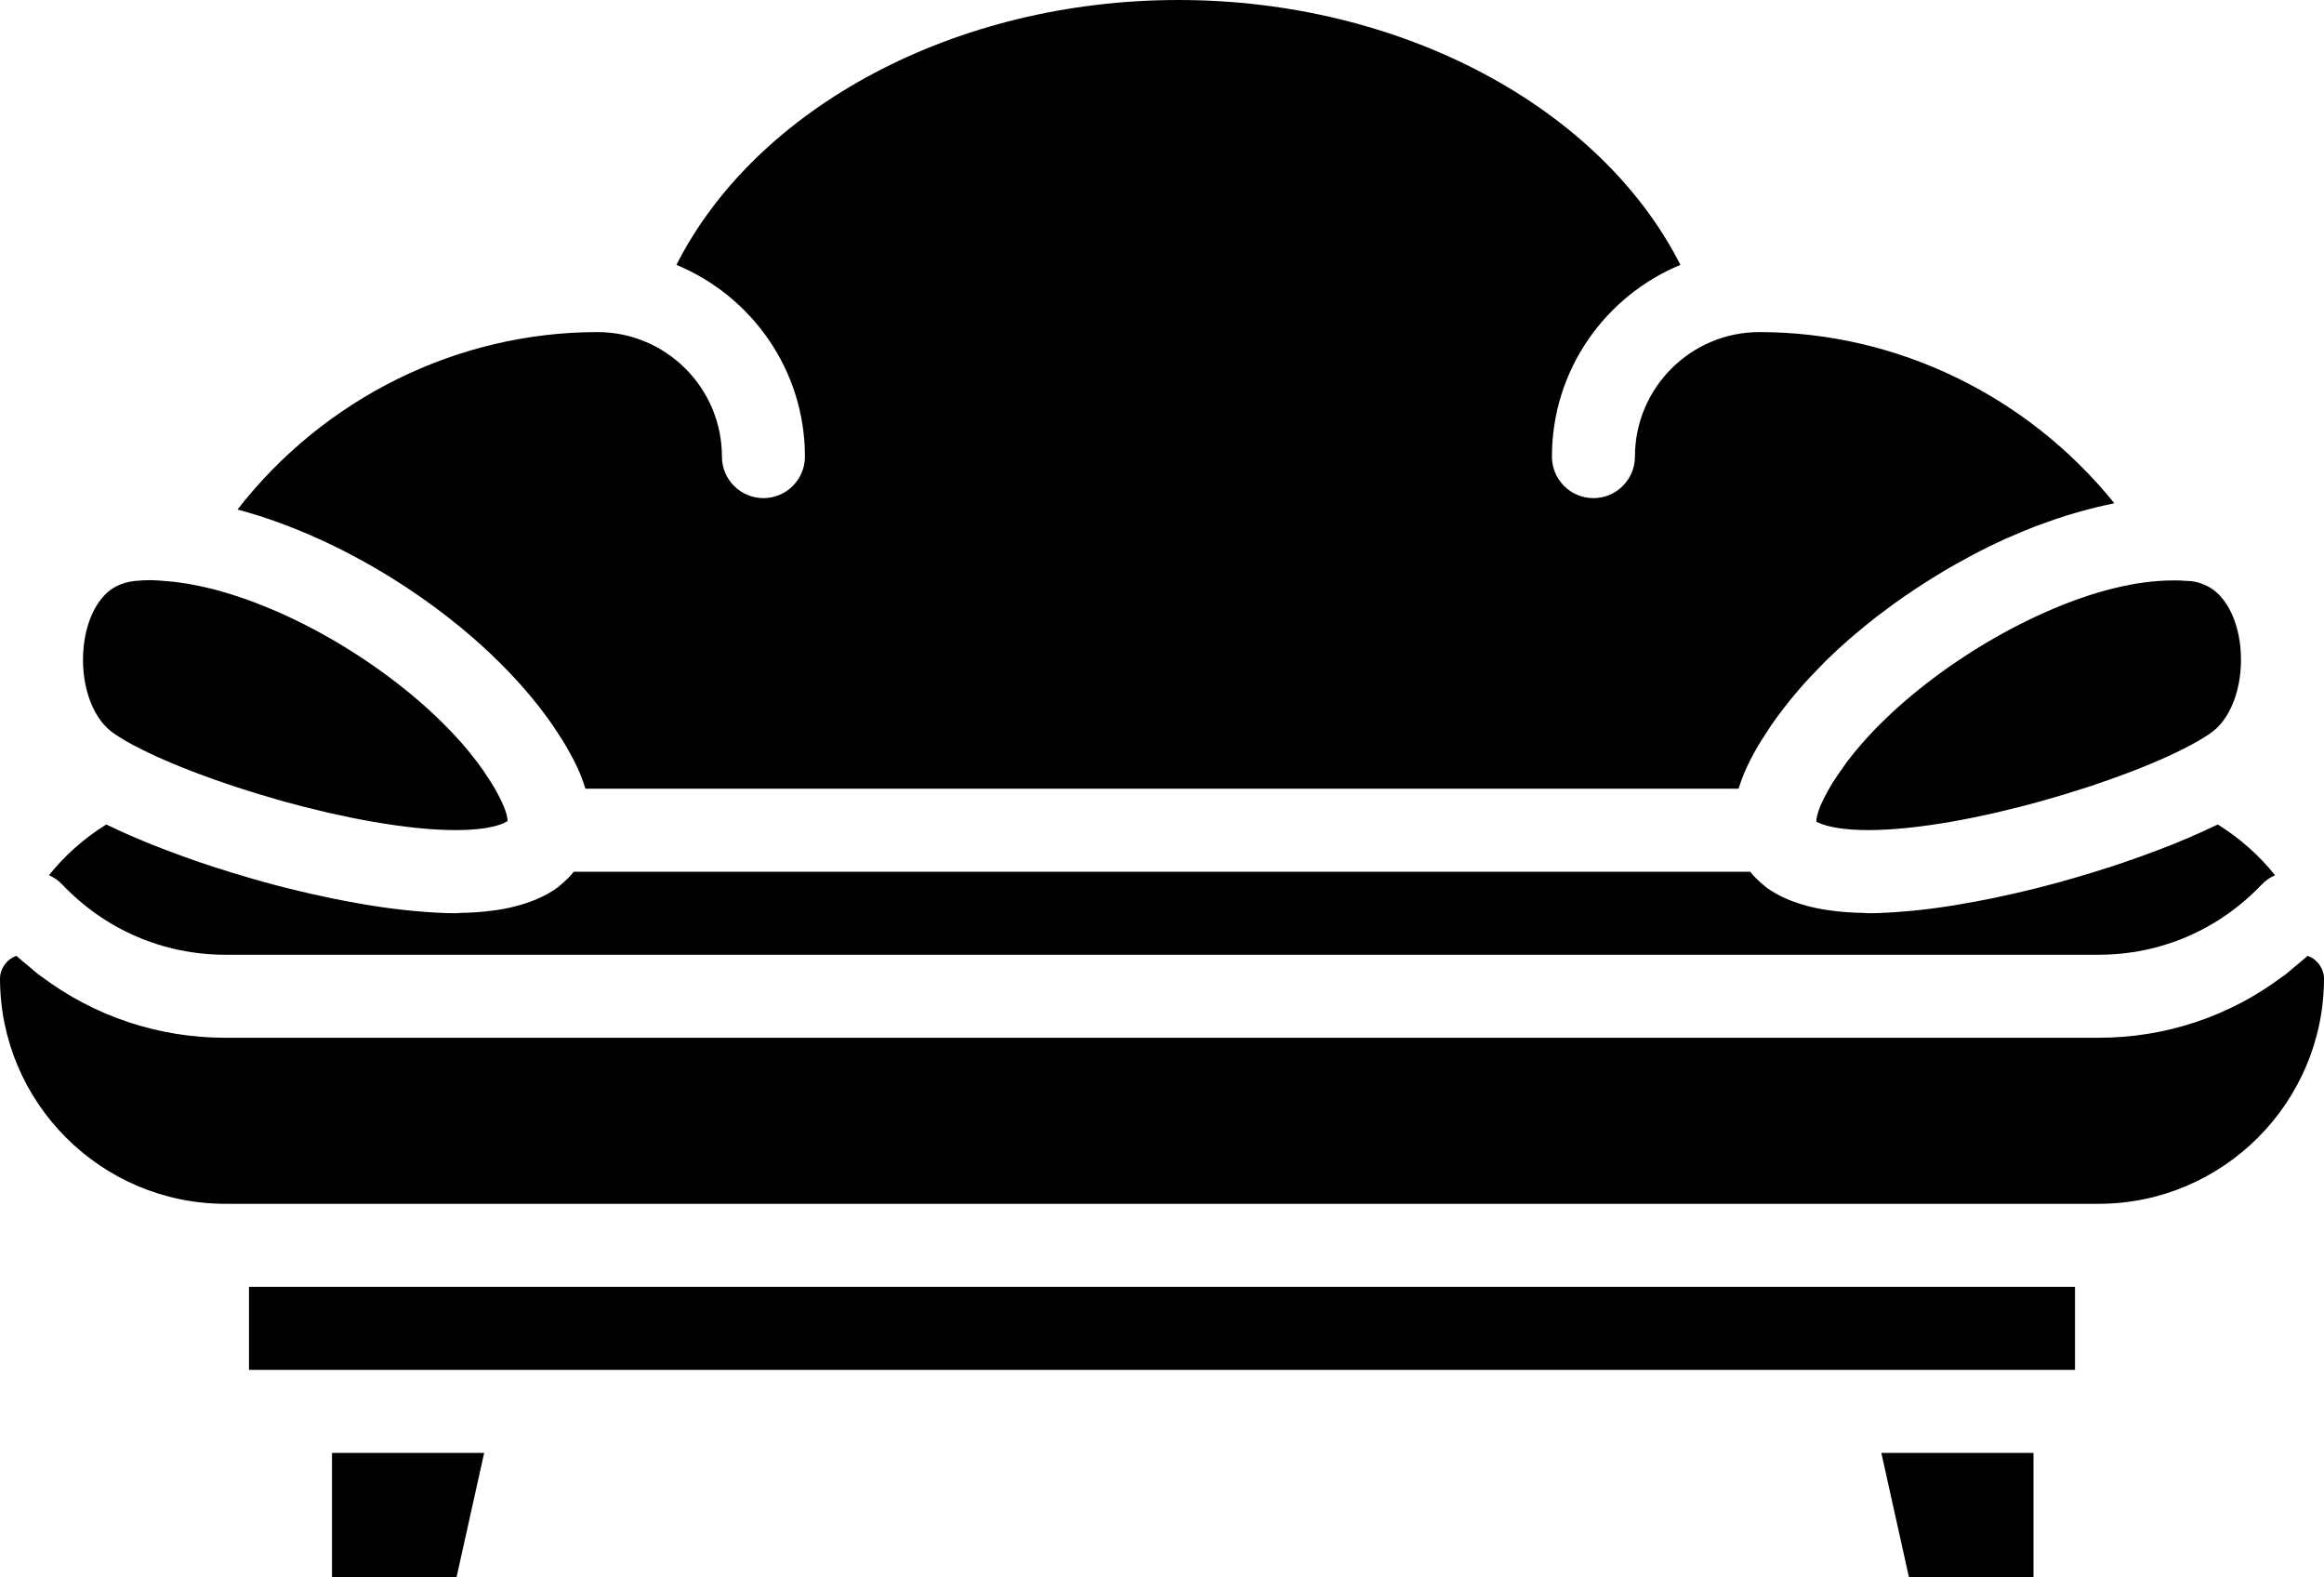 <svg xmlns="http://www.w3.org/2000/svg" xmlns:xlink="http://www.w3.org/1999/xlink" xmlns:sketch="http://www.bohemiancoding.com/sketch/ns" viewBox="0 0 56 38" version="1.1" x="0px" y="0px"><title>224 - Couch (Solid)</title><desc>Created with Sketch.</desc><g stroke="none" stroke-width="1" fill="none" fill-rule="evenodd" sketch:type="MSPage"><g sketch:type="MSLayerGroup" fill="#000000"><path d="M56,23.568 C56,23.462 55.966,23.366 55.915,23.281 C55.841,23.158 55.731,23.069 55.604,23.027 C55.5,23.123 55.391,23.208 55.284,23.297 C55.212,23.357 55.143,23.421 55.07,23.478 C55.041,23.5 55.011,23.518 54.982,23.539 C53.712,24.486 52.183,25 50.567,25 L5.433,25 C3.811,25 2.277,24.482 1.004,23.529 C0.98,23.511 0.954,23.496 0.93,23.478 C0.857,23.421 0.788,23.357 0.716,23.297 C0.609,23.208 0.5,23.123 0.396,23.027 C0.269,23.069 0.159,23.158 0.085,23.281 C0.034,23.366 0,23.462 0,23.568 C0,26.563 2.437,29 5.433,29 L50.567,29 C53.563,29 56,26.563 56,23.568" sketch:type="MSShapeGroup"></path><path d="M6,33 L50,33 L50,31 L6,31 L6,33 Z" sketch:type="MSShapeGroup"></path><path d="M8,38 L11,38 L11.667,35 L8,35 L8,38" sketch:type="MSShapeGroup"></path><path d="M49,38 L49,35 L45.333,35 L46,38 L49,38" sketch:type="MSShapeGroup"></path><path d="M50.662,14.244 C50.641,14.249 50.621,14.255 50.6,14.261 C48.571,14.856 46.281,16.307 44.889,17.884 C44.885,17.889 44.881,17.894 44.876,17.899 C44.743,18.051 44.618,18.204 44.502,18.357 C44.46,18.413 44.426,18.469 44.386,18.524 C44.312,18.629 44.236,18.734 44.171,18.839 C44.071,19.001 43.981,19.164 43.905,19.326 C43.866,19.409 43.838,19.479 43.818,19.54 C43.814,19.552 43.813,19.56 43.809,19.571 C43.772,19.691 43.767,19.759 43.768,19.787 C43.769,19.791 43.773,19.795 43.773,19.8 C43.773,19.799 43.774,19.799 43.774,19.799 C43.794,19.799 44.066,19.997 45.023,19.997 C45.602,19.997 46.279,19.923 46.995,19.8 C47.002,19.798 47.009,19.797 47.016,19.796 C47.363,19.736 47.718,19.663 48.076,19.581 C48.106,19.574 48.136,19.567 48.165,19.56 C48.504,19.481 48.845,19.395 49.181,19.301 C49.236,19.286 49.289,19.27 49.344,19.254 C49.63,19.173 49.912,19.087 50.188,18.998 C50.257,18.976 50.326,18.954 50.394,18.932 C50.688,18.833 50.973,18.732 51.245,18.63 C51.284,18.615 51.325,18.6 51.364,18.585 C51.99,18.344 52.542,18.094 52.957,17.856 L52.958,17.856 C53.101,17.773 53.23,17.692 53.326,17.617 C53.806,17.242 54.07,16.423 53.984,15.581 C53.914,14.888 53.61,14.329 53.193,14.122 C53.06,14.056 52.931,14.015 52.811,14.001 C52.784,13.999 52.766,13.998 52.742,13.996 C52.721,13.996 52.7,13.996 52.679,13.994 C52.524,13.98 52.362,13.98 52.198,13.985 C52.134,13.988 52.068,13.992 52.003,13.997 C51.894,14.004 51.783,14.016 51.67,14.031 C51.563,14.045 51.455,14.062 51.345,14.083 C51.276,14.096 51.207,14.11 51.137,14.125 C50.981,14.16 50.823,14.198 50.662,14.244" sketch:type="MSShapeGroup"></path><path d="M1.18,21.084 C1.3,21.137 1.41,21.213 1.502,21.31 C2.541,22.4 3.937,23 5.433,23 L50.567,23 C52.063,23 53.459,22.4 54.498,21.31 C54.59,21.213 54.7,21.137 54.82,21.084 C54.438,20.607 53.973,20.193 53.441,19.863 C53.419,19.874 53.39,19.885 53.367,19.896 C53.174,19.99 52.966,20.083 52.75,20.176 C52.618,20.233 52.483,20.289 52.343,20.346 C52.225,20.393 52.103,20.439 51.981,20.485 C51.719,20.585 51.45,20.683 51.169,20.778 C51.073,20.811 50.977,20.843 50.879,20.875 C50.589,20.97 50.296,21.059 49.995,21.146 C49.866,21.183 49.738,21.221 49.607,21.257 C49.438,21.303 49.27,21.347 49.1,21.39 C48.888,21.443 48.676,21.493 48.465,21.541 C48.318,21.574 48.173,21.606 48.027,21.636 C47.759,21.691 47.495,21.74 47.234,21.784 C47.163,21.796 47.091,21.809 47.02,21.82 C46.687,21.873 46.363,21.914 46.049,21.943 C46.023,21.946 45.997,21.948 45.971,21.95 C45.637,21.98 45.313,22 45.014,22 C44.972,22 44.94,21.993 44.899,21.992 C44.631,21.988 44.388,21.97 44.163,21.941 C44.061,21.928 43.961,21.914 43.866,21.896 C43.664,21.859 43.483,21.811 43.318,21.755 C43.229,21.726 43.142,21.694 43.06,21.658 C42.872,21.576 42.706,21.484 42.567,21.382 C42.535,21.357 42.505,21.33 42.475,21.304 C42.359,21.207 42.256,21.106 42.174,21 L13.826,21 C13.744,21.106 13.641,21.207 13.526,21.303 C13.495,21.33 13.466,21.357 13.433,21.382 C13.294,21.484 13.128,21.576 12.94,21.658 C12.858,21.693 12.771,21.726 12.682,21.755 C12.517,21.811 12.336,21.859 12.134,21.896 C12.039,21.914 11.939,21.928 11.837,21.941 C11.612,21.97 11.369,21.988 11.101,21.992 C11.06,21.993 11.028,22 10.986,22 C10.688,22 10.365,21.98 10.032,21.95 C10.004,21.948 9.976,21.946 9.948,21.943 C9.636,21.914 9.315,21.873 8.984,21.821 C8.909,21.81 8.832,21.796 8.756,21.783 C8.502,21.74 8.246,21.692 7.987,21.639 C7.827,21.606 7.669,21.571 7.508,21.535 C7.308,21.49 7.109,21.442 6.908,21.392 C6.733,21.348 6.56,21.303 6.386,21.255 C6.274,21.225 6.163,21.192 6.052,21.16 C5.733,21.068 5.422,20.973 5.115,20.873 C5.021,20.842 4.929,20.812 4.837,20.78 C4.551,20.683 4.277,20.584 4.01,20.482 C3.892,20.437 3.773,20.392 3.659,20.346 C3.518,20.289 3.382,20.233 3.248,20.175 C3.033,20.083 2.825,19.99 2.634,19.897 C2.61,19.885 2.582,19.874 2.559,19.863 C2.027,20.193 1.562,20.607 1.18,21.084" sketch:type="MSShapeGroup"></path><path d="M3.042,17.856 L3.043,17.856 C3.458,18.094 4.01,18.344 4.637,18.585 C4.675,18.6 4.716,18.615 4.755,18.63 C5.027,18.732 5.311,18.833 5.605,18.931 C5.674,18.954 5.745,18.976 5.815,18.999 C6.088,19.087 6.368,19.172 6.651,19.253 C6.708,19.269 6.764,19.286 6.821,19.302 C7.155,19.395 7.492,19.48 7.828,19.559 C7.861,19.566 7.895,19.575 7.929,19.583 C8.284,19.663 8.637,19.736 8.98,19.795 C8.99,19.797 8.999,19.799 9.008,19.8 C9.724,19.924 10.399,19.997 10.977,19.997 C11.871,19.997 12.167,19.824 12.23,19.778 C12.232,19.73 12.219,19.598 12.102,19.343 C12.099,19.336 12.098,19.332 12.095,19.326 C12.021,19.168 11.934,19.009 11.836,18.851 C11.821,18.825 11.802,18.801 11.786,18.775 C11.7,18.641 11.61,18.506 11.508,18.371 C11.492,18.349 11.473,18.328 11.457,18.306 C11.35,18.167 11.239,18.029 11.118,17.892 C11.105,17.877 11.091,17.863 11.078,17.848 C10.948,17.703 10.812,17.559 10.668,17.416 C10.665,17.413 10.661,17.41 10.658,17.406 C9.878,16.636 8.905,15.916 7.881,15.336 C7.869,15.329 7.856,15.322 7.843,15.315 C7.661,15.213 7.478,15.116 7.294,15.023 C7.25,15.001 7.208,14.98 7.165,14.959 C7.015,14.886 6.865,14.817 6.716,14.75 C6.635,14.715 6.555,14.681 6.474,14.647 C6.366,14.602 6.258,14.559 6.15,14.518 C6.029,14.473 5.909,14.429 5.79,14.389 C5.725,14.367 5.661,14.346 5.597,14.326 C5.441,14.277 5.286,14.231 5.132,14.192 C5.106,14.186 5.079,14.179 5.053,14.173 C4.677,14.081 4.31,14.019 3.962,13.996 C3.96,13.995 3.959,13.995 3.957,13.995 C3.851,13.987 3.742,13.976 3.64,13.976 C3.509,13.976 3.38,13.982 3.255,13.995 C3.069,14.015 2.94,14.056 2.807,14.122 C2.39,14.329 2.086,14.888 2.016,15.581 C1.93,16.423 2.194,17.242 2.674,17.617 C2.77,17.692 2.899,17.773 3.042,17.856" sketch:type="MSShapeGroup"></path><path d="M18.396,12 C17.843,12 17.396,11.552 17.396,11 C17.396,9.346 16.05,8 14.396,8 C11.004,8 7.797,9.607 5.723,12.275 C8.369,12.976 11.246,14.836 12.924,16.943 C12.953,16.979 12.981,17.015 13.009,17.051 C13.1,17.168 13.188,17.286 13.271,17.404 C13.334,17.494 13.392,17.583 13.451,17.674 C13.504,17.757 13.56,17.84 13.61,17.924 C13.718,18.108 13.819,18.292 13.905,18.475 C13.986,18.646 14.045,18.807 14.094,18.961 C14.098,18.974 14.105,18.987 14.108,19 L41.892,19 C41.895,18.987 41.903,18.974 41.906,18.961 C41.954,18.81 42.013,18.652 42.091,18.484 C42.093,18.481 42.093,18.478 42.095,18.475 C42.189,18.274 42.299,18.074 42.419,17.875 C42.457,17.812 42.5,17.75 42.54,17.687 C42.627,17.551 42.717,17.416 42.815,17.281 C42.869,17.207 42.925,17.134 42.982,17.06 C43.077,16.937 43.175,16.815 43.278,16.694 C43.342,16.619 43.406,16.544 43.472,16.469 C43.582,16.347 43.697,16.227 43.814,16.107 C43.881,16.039 43.944,15.971 44.012,15.904 C44.181,15.739 44.356,15.577 44.537,15.418 C44.599,15.364 44.664,15.311 44.727,15.257 C44.884,15.125 45.042,14.994 45.207,14.866 C45.294,14.798 45.385,14.733 45.474,14.666 C45.606,14.568 45.738,14.472 45.873,14.378 C45.97,14.311 46.068,14.245 46.166,14.18 C46.302,14.09 46.439,14.003 46.577,13.917 C46.675,13.857 46.772,13.796 46.871,13.738 C47.025,13.647 47.181,13.561 47.338,13.476 C47.422,13.43 47.505,13.382 47.59,13.338 C47.83,13.213 48.071,13.095 48.313,12.985 C48.357,12.965 48.401,12.949 48.445,12.929 C48.648,12.84 48.852,12.754 49.055,12.676 C49.143,12.643 49.23,12.613 49.317,12.582 C49.478,12.524 49.637,12.469 49.797,12.419 C49.895,12.388 49.992,12.36 50.089,12.333 C50.238,12.29 50.385,12.252 50.533,12.217 C50.633,12.193 50.734,12.169 50.833,12.149 C50.871,12.141 50.91,12.13 50.947,12.123 C48.87,9.546 45.722,8 42.396,8 C40.741,8 39.396,9.346 39.396,11 C39.396,11.552 38.948,12 38.396,12 C37.843,12 37.396,11.552 37.396,11 C37.396,8.917 38.677,7.132 40.492,6.381 C38.564,2.58 33.768,0 28.396,0 C23.024,0 18.227,2.58 16.299,6.381 C18.113,7.131 19.396,8.917 19.396,11 C19.396,11.552 18.948,12 18.396,12" sketch:type="MSShapeGroup"></path></g></g></svg>